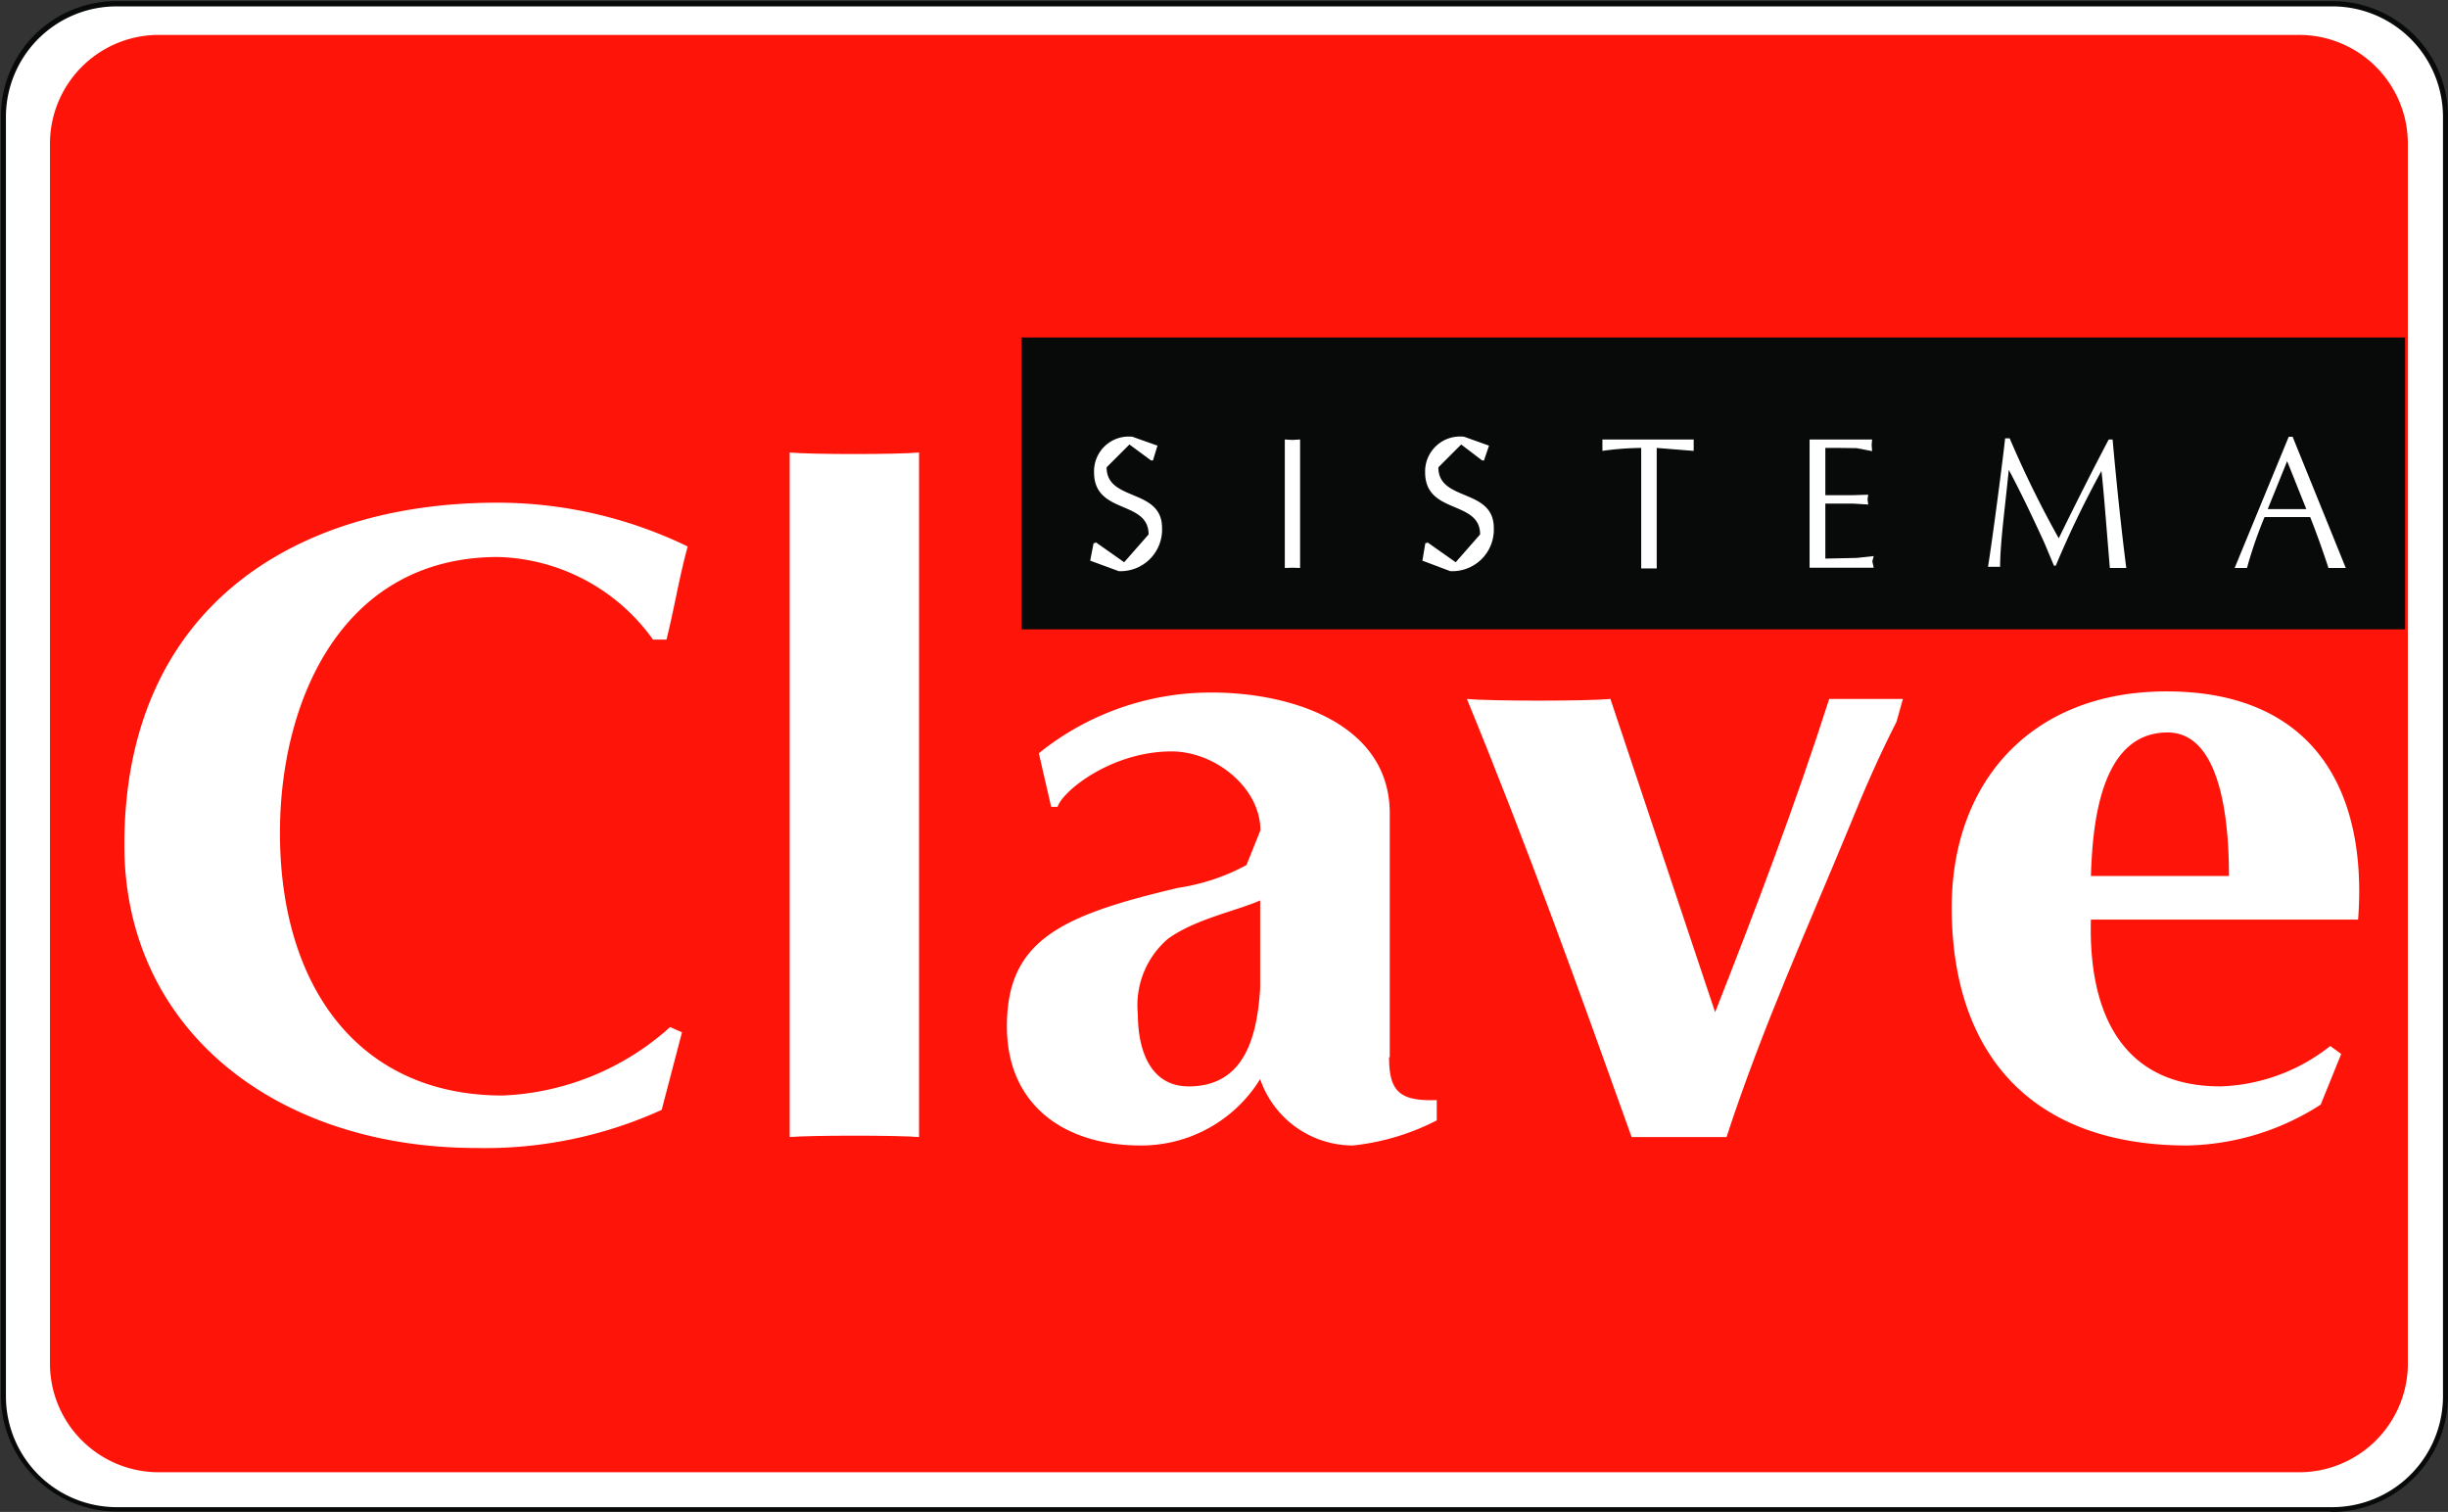 <svg id="Clave" xmlns="http://www.w3.org/2000/svg" viewBox="0 0 107.29 66.26"><rect x="0" y="0" width="107.29" height="66.26" fill="#333333" stroke="none"/><defs><style>.cls-1{fill:#fff;}.cls-2{fill:#070a09;}.cls-3{fill:#fe1408;}</style></defs><path class="cls-1" d="M228.93,87.07a5,5,0,0,0,5-4.88V26a5,5,0,0,0-5-4.9h-97a5,5,0,0,0-5,4.9V82.19a5,5,0,0,0,5,4.88h97" transform="translate(-126.77 -20.95)"/><path class="cls-2" d="M228.93,87.07v.14a5.1,5.1,0,0,0,5.13-5V26a5.06,5.06,0,0,0-5.13-5h-97a5.05,5.05,0,0,0-5.12,5V82.19a5.09,5.09,0,0,0,5.12,5h97V87h-97a4.86,4.86,0,0,1-4.9-4.78V26a4.85,4.85,0,0,1,4.9-4.77h97A4.85,4.85,0,0,1,233.84,26V82.19A4.86,4.86,0,0,1,228.93,87v.1" transform="translate(-126.77 -20.95)"/><path class="cls-3" d="M227.45,85.47a4.77,4.77,0,0,0,4.85-4.66V27.18a4.77,4.77,0,0,0-4.85-4.7H133.79a4.77,4.77,0,0,0-4.83,4.7V80.81a4.77,4.77,0,0,0,4.83,4.66h93.66" transform="translate(-126.77 -20.95)"/><rect class="cls-2" x="44.77" y="14.79" width="60.64" height="12.79"/><path class="cls-1" d="M156.66,66.19l-.89,3.4a18.7,18.7,0,0,1-8.11,1.67c-8.79,0-15.44-5.19-15.44-13.28,0-10.34,7.4-15,16.34-15a19.11,19.11,0,0,1,8.35,1.92c-.38,1.38-.59,2.73-.93,4.08h-.59a8.63,8.63,0,0,0-6.79-3.62c-6.82,0-9.56,6.26-9.56,12.09,0,6.74,3.45,11.51,9.76,11.51a11.67,11.67,0,0,0,7.34-3l.52.23" transform="translate(-126.77 -20.95)"/><path class="cls-1" d="M167.05,70.78c-.94-.08-4.73-.08-5.67,0v-30c.94.09,4.73.09,5.67,0v30" transform="translate(-126.77 -20.95)"/><path class="cls-1" d="M187.65,67.28c0,1.48.44,1.94,2.09,1.88v.89a10.4,10.4,0,0,1-3.68,1.1A4.3,4.3,0,0,1,182,68.24a6.12,6.12,0,0,1-5.25,2.91c-3.35,0-5.85-1.79-5.85-5.22,0-3.77,2.36-4.86,7.5-6.07a9.1,9.1,0,0,0,3-1l.61-1.52c0-1.88-2-3.46-3.89-3.46-2.62,0-4.77,1.72-5,2.43h-.28l-.54-2.35a12,12,0,0,1,7.59-2.66c3.45,0,7.79,1.35,7.79,5.3V67.28M182,60.41c-1,.45-2.87.82-4.05,1.69a3.83,3.83,0,0,0-1.31,3.3c0,1.46.48,3.16,2.23,3.16,2.52,0,3-2.32,3.13-4.28Z" transform="translate(-126.77 -20.95)"/><path class="cls-1" d="M201.94,65.31c1.77-4.5,3.5-9.05,5-13.73h3.23l-.28,1c-.78,1.53-1.42,3-2.08,4.63C206,61.6,204,66,202.44,70.78h-4.16c-2.3-6.43-4.55-12.7-7.22-19.2,1,.1,5.25.1,6.29,0l4.59,13.73" transform="translate(-126.77 -20.95)"/><path class="cls-1" d="M218.41,61.23c-.12,4.07,1.34,7.33,5.68,7.33a8.16,8.16,0,0,0,4.81-1.77l.48.35-.9,2.22a11.18,11.18,0,0,1-5.85,1.79c-6.81,0-10.32-4-10.32-10.43,0-5.5,3.48-9.47,9.41-9.47,6.42,0,8.83,4.3,8.4,10H218.41m6.05-1.91c0-2.12-.26-6.29-2.69-6.29-3,0-3.29,4.17-3.36,6.29Z" transform="translate(-126.77 -20.95)"/><path class="cls-1" d="M174.79,44.71l1.25.88,1.07-1.22c0-1.52-2.39-.86-2.39-2.72a1.52,1.52,0,0,1,1.68-1.56l1.1.39-.2.65h-.08l-.95-.7-1,1c0,1.52,2.43.9,2.43,2.66a1.82,1.82,0,0,1-1.9,1.89l-1.25-.46.15-.77h.07" transform="translate(-126.77 -20.95)"/><polyline class="cls-1" points="56.31 19.26 56.65 19.28 56.98 19.26 56.98 24.89 56.65 24.88 56.31 24.89 56.31 19.26"/><path class="cls-1" d="M189.32,44.71l1.25.88,1.07-1.22c0-1.52-2.41-.86-2.41-2.72a1.53,1.53,0,0,1,1.71-1.56l1.09.39-.22.65h-.08l-.92-.7-1,1c0,1.52,2.43.9,2.43,2.66a1.82,1.82,0,0,1-1.91,1.89l-1.22-.46.13-.77h.08" transform="translate(-126.77 -20.95)"/><path class="cls-1" d="M199.37,45.86l-.33,0-.34,0V40.58a12.81,12.81,0,0,0-1.7.13l0-.26,0-.24h4l0,.24,0,.26-1.62-.13v5.28" transform="translate(-126.77 -20.95)"/><polyline class="cls-1" points="80 21.7 81.21 21.7 81.88 21.68 81.85 21.88 81.88 22.11 81.21 22.07 80 22.07 80 24.48 81.38 24.45 82.12 24.37 82.06 24.6 82.12 24.88 79.31 24.88 79.31 19.26 82.05 19.26 82.03 19.5 82.05 19.77 81.37 19.64 80.59 19.63 80 19.63 80 21.7"/><path class="cls-1" d="M219.36,40.21c.18,2,.39,4,.6,5.63l-.37,0-.35,0c-.14-1.65-.27-3.43-.37-4.25a43.69,43.69,0,0,0-2,4.15h-.08l-.42-1c-.49-1.07-1-2.15-1.56-3.2-.16,1.62-.38,3.22-.38,4.25l-.26,0-.27,0c.21-1.31.66-4.77.75-5.63h.2A45.28,45.28,0,0,0,217,44.54c.7-1.43,1.42-2.87,2.19-4.33h.17" transform="translate(-126.77 -20.95)"/><path class="cls-1" d="M229.63,45.84l-.41,0-.4,0c-.22-.68-.5-1.47-.8-2.23h-2a18.86,18.86,0,0,0-.77,2.23l-.27,0-.27,0,2.37-5.75h.17l2.33,5.75m-2.57-4.68-.85,2.1h1.69Z" transform="translate(-126.77 -20.95)"/></svg>